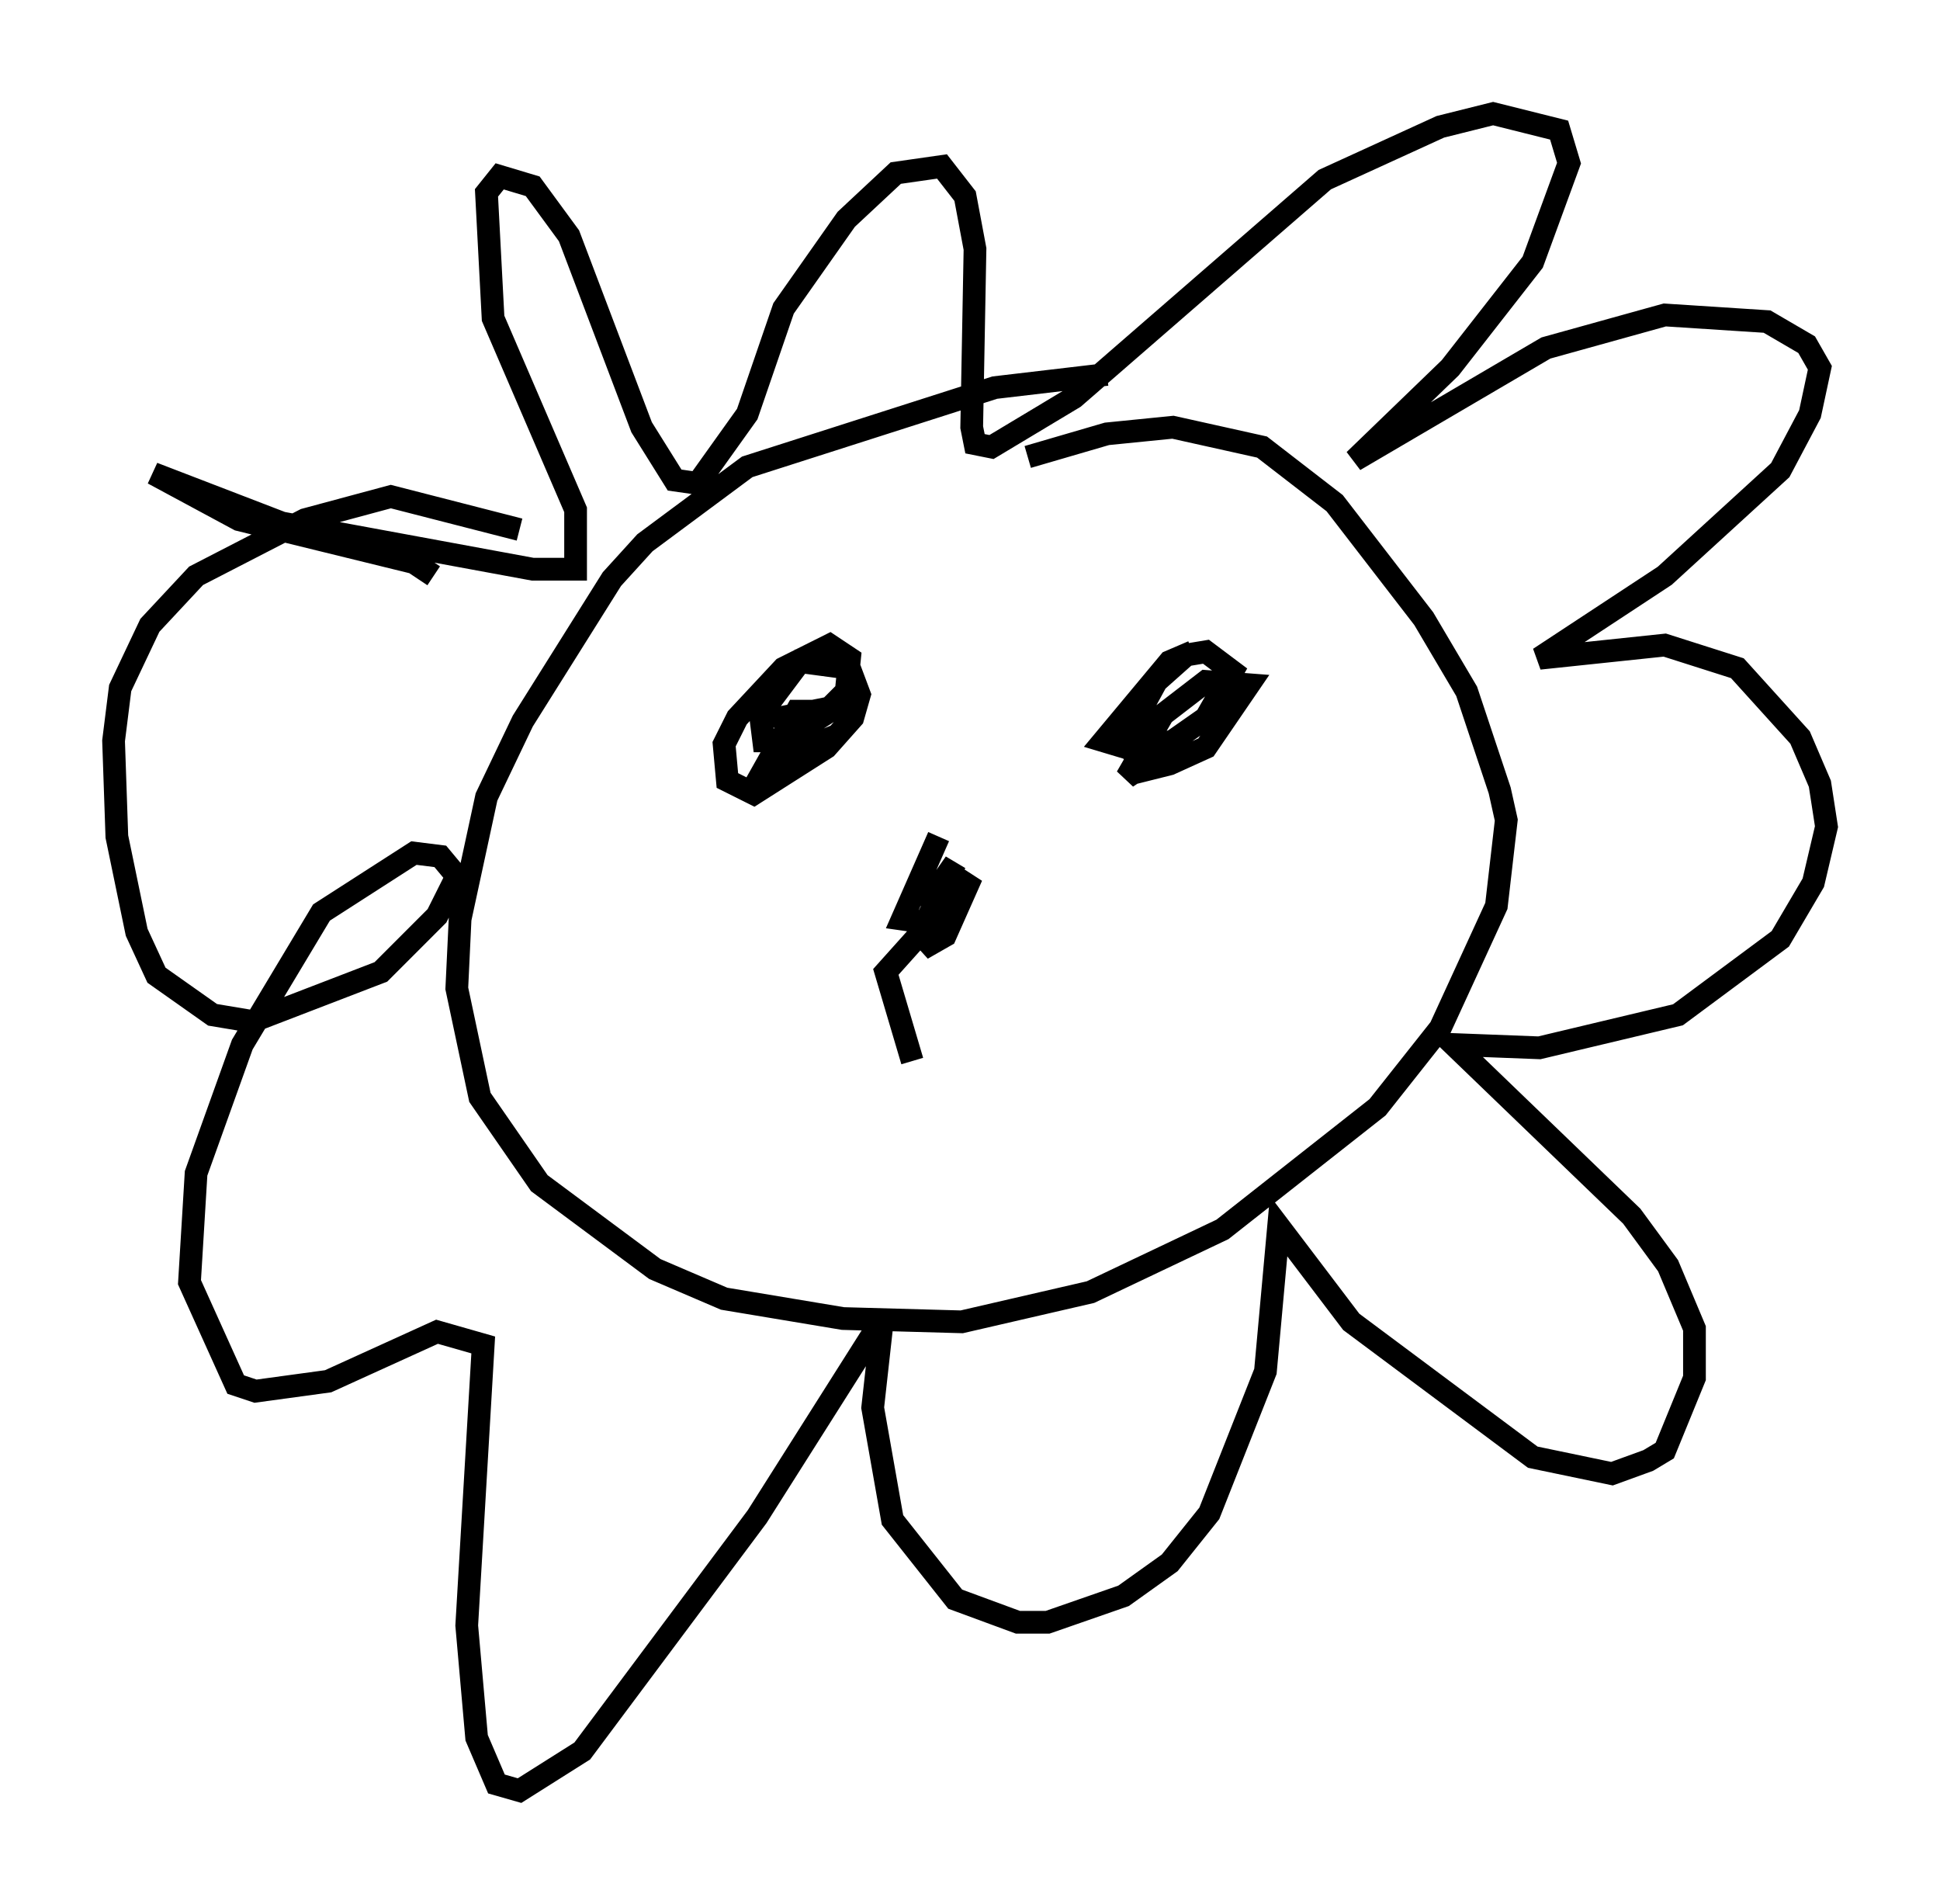 <?xml version="1.0" encoding="utf-8" ?>
<svg baseProfile="full" height="83.788" version="1.1" width="85.385" xmlns="http://www.w3.org/2000/svg" xmlns:ev="http://www.w3.org/2001/xml-events" xmlns:xlink="http://www.w3.org/1999/xlink"><defs /><rect fill="white" height="83.788" width="85.385" x="0" y="0" /><path d="M50.609, 17.056 m-1.888, -0.581 l-4.939, 0.581 -10.894, 3.486 l-4.503, 3.341 -1.453, 1.598 l-3.922, 6.246 -1.598, 3.341 l-1.162, 5.374 -0.145, 3.05 l1.017, 4.793 2.615, 3.777 l5.084, 3.777 3.05, 1.307 l5.229, 0.872 5.229, 0.145 l5.665, -1.307 5.81, -2.76 l6.827, -5.374 2.76, -3.486 l2.469, -5.374 0.436, -3.777 l-0.291, -1.307 -1.453, -4.358 l-1.888, -3.196 -3.922, -5.084 l-3.196, -2.469 -3.922, -0.872 l-2.905, 0.291 -3.486, 1.017 m-26.145, 5.229 l-0.872, -0.581 -7.698, -1.888 l-3.777, -2.034 5.665, 2.179 l11.039, 2.034 1.888, 0.0 l0.0, -2.615 -3.631, -8.425 l-0.291, -5.52 0.581, -0.726 l1.453, 0.436 1.598, 2.179 l3.196, 8.425 1.453, 2.324 l1.017, 0.145 2.179, -3.05 l1.598, -4.648 2.76, -3.922 l2.179, -2.034 2.034, -0.291 l1.017, 1.307 0.436, 2.324 l-0.145, 7.844 0.145, 0.726 l0.726, 0.145 3.631, -2.179 l11.039, -9.587 5.084, -2.324 l2.324, -0.581 2.905, 0.726 l0.436, 1.453 -1.598, 4.358 l-3.631, 4.648 -4.212, 4.067 l8.425, -4.939 5.229, -1.453 l4.503, 0.291 1.743, 1.017 l0.581, 1.017 -0.436, 2.034 l-1.307, 2.469 -5.084, 4.648 l-5.52, 3.631 5.52, -0.581 l3.196, 1.017 2.76, 3.05 l0.872, 2.034 0.291, 1.888 l-0.581, 2.469 -1.453, 2.469 l-4.503, 3.341 -6.101, 1.453 l-3.777, -0.145 7.844, 7.553 l1.598, 2.179 1.162, 2.76 l0.0, 2.179 -1.307, 3.196 l-0.726, 0.436 -1.598, 0.581 l-3.486, -0.726 -7.989, -5.955 l-3.196, -4.212 -0.581, 6.391 l-2.469, 6.246 -1.743, 2.179 l-2.034, 1.453 -3.341, 1.162 l-1.307, 0.0 -2.76, -1.017 l-2.76, -3.486 -0.872, -4.939 l0.436, -3.922 -5.52, 8.715 l-7.698, 10.313 -2.76, 1.743 l-1.017, -0.291 -0.872, -2.034 l-0.436, -4.939 0.726, -12.346 l-2.034, -0.581 -4.793, 2.179 l-3.196, 0.436 -0.872, -0.291 l-2.034, -4.503 0.291, -4.793 l2.034, -5.665 3.486, -5.81 l4.067, -2.615 1.162, 0.145 l0.726, 0.872 -0.872, 1.743 l-2.469, 2.469 -5.665, 2.179 l-1.743, -0.291 -2.469, -1.743 l-0.872, -1.888 -0.872, -4.212 l-0.145, -4.212 0.291, -2.324 l1.307, -2.76 2.034, -2.179 l4.793, -2.469 3.777, -1.017 l5.665, 1.453 m10.603, 7.263 l0.0, 0.726 0.872, 0.291 l2.179, -0.436 0.726, -0.726 l0.145, -1.453 -0.872, -0.581 l-2.034, 1.017 -2.034, 2.179 l-0.581, 1.162 0.145, 1.598 l1.162, 0.581 3.196, -2.034 l1.162, -1.307 0.291, -1.017 l-0.436, -1.162 -2.179, -0.291 l-1.743, 2.324 0.145, 1.162 l0.872, 0.0 2.034, -1.307 l-1.453, 0.0 -1.307, 2.324 l3.196, -1.307 m15.542, -3.631 l-1.017, 0.436 -2.905, 3.486 l1.453, 0.436 1.598, -0.436 l1.453, -1.017 1.162, -2.034 l-1.162, -0.872 -0.872, 0.145 l-1.307, 1.162 -0.872, 1.598 l-0.291, 1.307 0.581, 1.017 l1.162, -0.291 1.598, -0.726 l1.888, -2.76 -1.888, -0.145 l-1.888, 1.453 -1.598, 2.76 l2.615, -1.743 m-10.894, 4.358 l-1.598, 3.631 1.017, 0.145 l1.307, -2.615 -1.017, 1.453 l0.0, 0.726 1.017, -0.145 l0.291, -0.726 -1.743, 2.469 l1.017, -0.581 1.162, -2.615 l-3.777, 4.212 1.162, 3.922 " fill="none" stroke="black" stroke-width="1" /></svg>